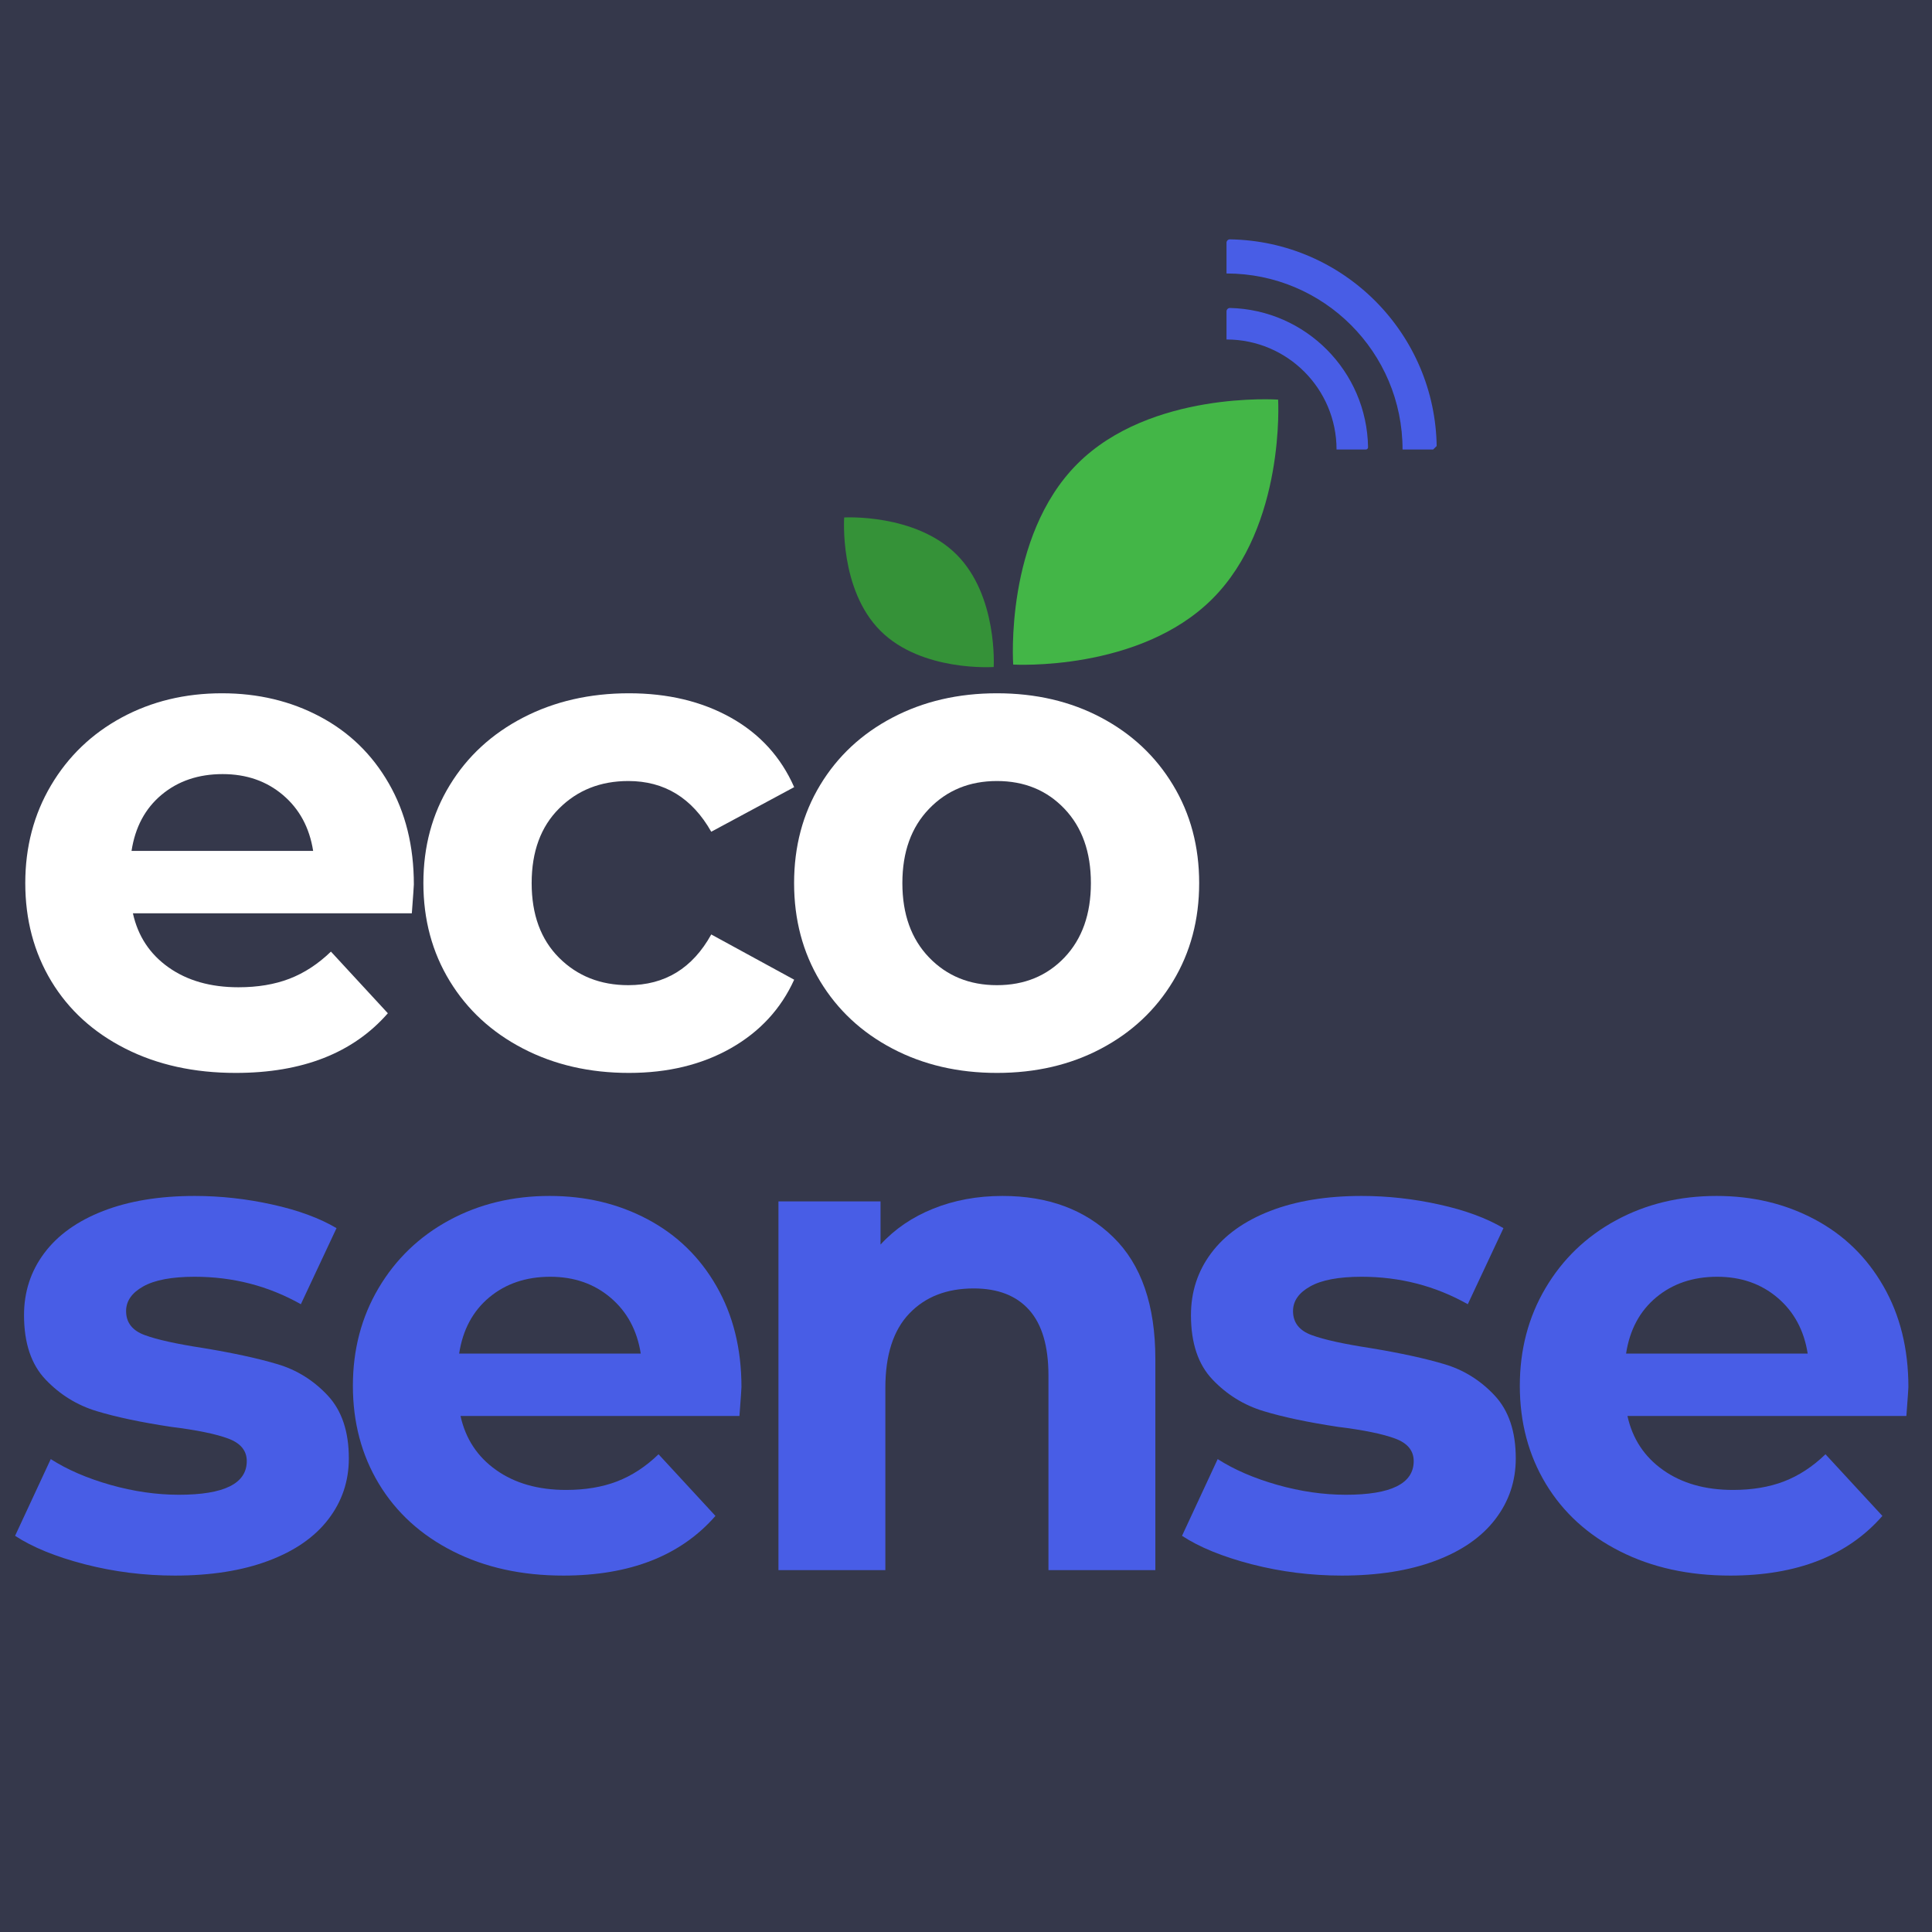<svg xmlns="http://www.w3.org/2000/svg" xmlns:xlink="http://www.w3.org/1999/xlink" width="500" zoomAndPan="magnify" viewBox="0 0 375 375" height="500" preserveAspectRatio="xMidYMid meet" version="1.0"><defs><g/><clipPath id="9d55760055"><path d="M 238 46 L 279 46 L 279 88 L 238 88 Z M 238 46 " clip-rule="nonzero"/></clipPath><clipPath id="ae18bb9d40"><path d="M 249.414 35.402 L 289.719 75.707 L 262.672 102.754 L 222.367 62.449 Z M 249.414 35.402 " clip-rule="nonzero"/></clipPath><clipPath id="0ab57507e2"><path d="M 249.414 35.402 L 289.719 75.707 L 262.672 102.754 L 222.367 62.449 Z M 249.414 35.402 " clip-rule="nonzero"/></clipPath><clipPath id="0832961dd1"><path d="M 238 59 L 266 59 L 266 88 L 238 88 Z M 238 59 " clip-rule="nonzero"/></clipPath><clipPath id="53bb041ac5"><path d="M 249.414 35.402 L 289.719 75.707 L 262.672 102.754 L 222.367 62.449 Z M 249.414 35.402 " clip-rule="nonzero"/></clipPath><clipPath id="d39ed6da0c"><path d="M 249.414 35.402 L 289.719 75.707 L 262.672 102.754 L 222.367 62.449 Z M 249.414 35.402 " clip-rule="nonzero"/></clipPath><clipPath id="26a1549a5a"><path d="M 238 72 L 253 72 L 253 88 L 238 88 Z M 238 72 " clip-rule="nonzero"/></clipPath><clipPath id="c629bad06b"><path d="M 249.414 35.402 L 289.719 75.707 L 262.672 102.754 L 222.367 62.449 Z M 249.414 35.402 " clip-rule="nonzero"/></clipPath><clipPath id="65bafa2457"><path d="M 249.414 35.402 L 289.719 75.707 L 262.672 102.754 L 222.367 62.449 Z M 249.414 35.402 " clip-rule="nonzero"/></clipPath><clipPath id="b5db0f4574"><path d="M 233.402 72.531 L 253.238 72.531 L 253.238 92.605 L 233.402 92.605 Z M 233.402 72.531 " clip-rule="nonzero"/></clipPath><clipPath id="292517d352"><path d="M 196 77 L 249 77 L 249 130 L 196 130 Z M 196 77 " clip-rule="nonzero"/></clipPath><clipPath id="7a38c0104f"><path d="M 209.309 147.078 L 178.016 115.789 L 234.762 59.043 L 266.051 90.336 Z M 209.309 147.078 " clip-rule="nonzero"/></clipPath><clipPath id="1b5417196a"><path d="M 178.281 116.055 L 209.57 147.344 L 266.316 90.598 L 235.027 59.309 Z M 178.281 116.055 " clip-rule="nonzero"/></clipPath><clipPath id="40db394172"><path d="M 163 100 L 193 100 L 193 130 L 163 130 Z M 163 100 " clip-rule="nonzero"/></clipPath><clipPath id="2009f5bd80"><path d="M 203.086 122.332 L 185.586 139.832 L 153.234 107.48 L 170.738 89.98 Z M 203.086 122.332 " clip-rule="nonzero"/></clipPath><clipPath id="1fae608561"><path d="M 185.578 139.84 L 203.078 122.34 L 170.73 89.988 L 153.227 107.488 Z M 185.578 139.84 " clip-rule="nonzero"/></clipPath></defs><rect x="-37.5" width="450" fill="#ffffff" y="-37.5" height="450" fill-opacity="1"/><rect x="-37.5" width="450" fill="#35384b" y="-37.5" height="450" fill-opacity="1"/><g clip-path="url(#9d55760055)"><g clip-path="url(#ae18bb9d40)"><g clip-path="url(#0ab57507e2)"><path fill="#485de6" d="M 278.863 86.816 C 278.633 64.703 260.809 46.805 238.727 46.457 C 238.367 46.449 238.066 46.746 238.066 47.105 L 238.066 53.082 C 256.938 53.082 272.234 68.379 272.234 87.25 L 278.434 87.246 C 278.672 87.25 278.867 87.055 278.863 86.816 " fill-opacity="1" fill-rule="nonzero"/></g></g></g><g clip-path="url(#0832961dd1)"><g clip-path="url(#53bb041ac5)"><g clip-path="url(#d39ed6da0c)"><path fill="#485de6" d="M 238.734 59.777 C 238.371 59.77 238.066 60.07 238.066 60.434 L 238.066 65.895 C 249.859 65.895 259.422 75.457 259.422 87.246 L 265.109 87.25 C 265.348 87.25 265.547 87.047 265.539 86.809 C 265.312 72.062 253.453 60.129 238.734 59.777 " fill-opacity="1" fill-rule="nonzero"/></g></g></g><g clip-path="url(#26a1549a5a)"><g clip-path="url(#c629bad06b)"><g clip-path="url(#65bafa2457)"><path fill="#485de6" d="M 238.742 72.902 C 238.375 72.887 238.066 73.191 238.066 73.559 L 238.066 78.391 C 242.957 78.391 246.926 82.355 246.926 87.246 L 251.988 87.25 C 252.227 87.25 252.43 87.047 252.422 86.805 C 252.191 79.293 246.223 73.246 238.742 72.902 " fill-opacity="1" fill-rule="nonzero"/></g></g></g><g clip-path="url(#b5db0f4574)"><path fill="#35384b" d="M 233.402 72.531 L 253.238 72.531 L 253.238 92.602 L 233.402 92.602 Z M 233.402 72.531 " fill-opacity="1" fill-rule="nonzero"/></g><g clip-path="url(#292517d352)"><g clip-path="url(#7a38c0104f)"><g clip-path="url(#1b5417196a)"><path fill="#43b647" d="M 235.324 116.23 C 249.523 102.031 248.082 77.566 248.082 77.566 C 248.082 77.566 223.32 75.824 209.121 90.027 C 194.918 104.227 196.66 128.992 196.66 128.992 C 196.66 128.992 221.125 130.43 235.324 116.23 " fill-opacity="1" fill-rule="nonzero"/></g></g></g><g clip-path="url(#40db394172)"><g clip-path="url(#2009f5bd80)"><g clip-path="url(#1fae608561)"><path fill="#359238" d="M 185.676 107.645 C 177.66 99.629 163.855 100.441 163.855 100.441 C 163.855 100.441 162.871 114.418 170.887 122.434 C 178.898 130.445 192.875 129.465 192.875 129.465 C 192.875 129.465 193.688 115.66 185.676 107.645 " fill-opacity="1" fill-rule="nonzero"/></g></g></g><g fill="#ffffff" fill-opacity="1"><g transform="translate(0.656, 207.19)"><g><path d="M 79.672 -35.516 C 79.672 -35.242 79.539 -33.379 79.281 -29.922 L 25.141 -29.922 C 26.117 -25.492 28.426 -21.992 32.062 -19.422 C 35.695 -16.848 40.219 -15.562 45.625 -15.562 C 49.352 -15.562 52.656 -16.113 55.531 -17.219 C 58.414 -18.332 61.098 -20.086 63.578 -22.484 L 74.625 -10.516 C 67.883 -2.797 58.039 1.062 45.094 1.062 C 37.02 1.062 29.879 -0.508 23.672 -3.656 C 17.461 -6.801 12.672 -11.164 9.297 -16.75 C 5.93 -22.344 4.25 -28.688 4.25 -35.781 C 4.25 -42.789 5.91 -49.109 9.234 -54.734 C 12.566 -60.367 17.133 -64.758 22.938 -67.906 C 28.75 -71.051 35.25 -72.625 42.438 -72.625 C 49.438 -72.625 55.773 -71.113 61.453 -68.094 C 67.129 -65.082 71.582 -60.758 74.812 -55.125 C 78.051 -49.5 79.672 -42.961 79.672 -35.516 Z M 42.562 -56.938 C 37.863 -56.938 33.914 -55.602 30.719 -52.938 C 27.531 -50.281 25.582 -46.645 24.875 -42.031 L 60.125 -42.031 C 59.414 -46.551 57.461 -50.164 54.266 -52.875 C 51.078 -55.582 47.176 -56.938 42.562 -56.938 Z M 42.562 -56.938 "/></g></g></g><g fill="#ffffff" fill-opacity="1"><g transform="translate(77.929, 207.19)"><g><path d="M 44.156 1.062 C 36.531 1.062 29.68 -0.508 23.609 -3.656 C 17.535 -6.801 12.789 -11.164 9.375 -16.75 C 5.957 -22.344 4.25 -28.688 4.25 -35.781 C 4.25 -42.875 5.957 -49.211 9.375 -54.797 C 12.789 -60.391 17.535 -64.758 23.609 -67.906 C 29.68 -71.051 36.531 -72.625 44.156 -72.625 C 51.695 -72.625 58.281 -71.051 63.906 -67.906 C 69.539 -64.758 73.645 -60.258 76.219 -54.406 L 60.125 -45.75 C 56.395 -52.312 51.031 -55.594 44.031 -55.594 C 38.625 -55.594 34.145 -53.816 30.594 -50.266 C 27.039 -46.723 25.266 -41.895 25.266 -35.781 C 25.266 -29.664 27.039 -24.832 30.594 -21.281 C 34.145 -17.738 38.625 -15.969 44.031 -15.969 C 51.125 -15.969 56.488 -19.25 60.125 -25.812 L 76.219 -17.031 C 73.645 -11.352 69.539 -6.914 63.906 -3.719 C 58.281 -0.531 51.695 1.062 44.156 1.062 Z M 44.156 1.062 "/></g></g></g><g fill="#ffffff" fill-opacity="1"><g transform="translate(149.883, 207.19)"><g><path d="M 43.625 1.062 C 36.094 1.062 29.332 -0.508 23.344 -3.656 C 17.352 -6.801 12.672 -11.164 9.297 -16.75 C 5.93 -22.344 4.25 -28.688 4.25 -35.781 C 4.25 -42.875 5.93 -49.211 9.297 -54.797 C 12.672 -60.391 17.352 -64.758 23.344 -67.906 C 29.332 -71.051 36.094 -72.625 43.625 -72.625 C 51.164 -72.625 57.906 -71.051 63.844 -67.906 C 69.789 -64.758 74.445 -60.391 77.812 -54.797 C 81.188 -49.211 82.875 -42.875 82.875 -35.781 C 82.875 -28.688 81.188 -22.344 77.812 -16.75 C 74.445 -11.164 69.789 -6.801 63.844 -3.656 C 57.906 -0.508 51.164 1.062 43.625 1.062 Z M 43.625 -15.969 C 48.945 -15.969 53.316 -17.758 56.734 -21.344 C 60.148 -24.938 61.859 -29.75 61.859 -35.781 C 61.859 -41.812 60.148 -46.617 56.734 -50.203 C 53.316 -53.797 48.945 -55.594 43.625 -55.594 C 38.301 -55.594 33.91 -53.797 30.453 -50.203 C 26.992 -46.617 25.266 -41.812 25.266 -35.781 C 25.266 -29.75 26.992 -24.938 30.453 -21.344 C 33.91 -17.758 38.301 -15.969 43.625 -15.969 Z M 43.625 -15.969 "/></g></g></g><g fill="#485de6" fill-opacity="1"><g transform="translate(0.272, 304.757)"><g><path d="M 33.656 1.062 C 27.707 1.062 21.895 0.332 16.219 -1.125 C 10.551 -2.594 6.031 -4.438 2.656 -6.656 L 9.578 -21.547 C 12.766 -19.504 16.617 -17.836 21.141 -16.547 C 25.672 -15.266 30.109 -14.625 34.453 -14.625 C 43.234 -14.625 47.625 -16.801 47.625 -21.156 C 47.625 -23.188 46.426 -24.645 44.031 -25.531 C 41.633 -26.426 37.953 -27.18 32.984 -27.797 C 27.129 -28.68 22.297 -29.703 18.484 -30.859 C 14.672 -32.016 11.367 -34.055 8.578 -36.984 C 5.785 -39.91 4.391 -44.078 4.391 -49.484 C 4.391 -54.004 5.695 -58.016 8.312 -61.516 C 10.926 -65.023 14.738 -67.754 19.75 -69.703 C 24.758 -71.648 30.68 -72.625 37.516 -72.625 C 42.566 -72.625 47.598 -72.066 52.609 -70.953 C 57.617 -69.848 61.766 -68.32 65.047 -66.375 L 58.125 -51.609 C 51.832 -55.16 44.961 -56.938 37.516 -56.938 C 33.078 -56.938 29.75 -56.312 27.531 -55.062 C 25.312 -53.82 24.203 -52.227 24.203 -50.281 C 24.203 -48.062 25.398 -46.508 27.797 -45.625 C 30.191 -44.738 34.004 -43.895 39.234 -43.094 C 45.086 -42.125 49.875 -41.082 53.594 -39.969 C 57.32 -38.863 60.562 -36.848 63.312 -33.922 C 66.062 -30.992 67.438 -26.914 67.438 -21.688 C 67.438 -17.25 66.102 -13.301 63.438 -9.844 C 60.781 -6.383 56.898 -3.703 51.797 -1.797 C 46.703 0.109 40.656 1.062 33.656 1.062 Z M 33.656 1.062 "/></g></g></g><g fill="#485de6" fill-opacity="1"><g transform="translate(64.245, 304.757)"><g><path d="M 79.672 -35.516 C 79.672 -35.242 79.539 -33.379 79.281 -29.922 L 25.141 -29.922 C 26.117 -25.492 28.426 -21.992 32.062 -19.422 C 35.695 -16.848 40.219 -15.562 45.625 -15.562 C 49.352 -15.562 52.656 -16.113 55.531 -17.219 C 58.414 -18.332 61.098 -20.086 63.578 -22.484 L 74.625 -10.516 C 67.883 -2.797 58.039 1.062 45.094 1.062 C 37.02 1.062 29.879 -0.508 23.672 -3.656 C 17.461 -6.801 12.672 -11.164 9.297 -16.75 C 5.93 -22.344 4.25 -28.688 4.25 -35.781 C 4.25 -42.789 5.91 -49.109 9.234 -54.734 C 12.566 -60.367 17.133 -64.758 22.938 -67.906 C 28.75 -71.051 35.25 -72.625 42.438 -72.625 C 49.438 -72.625 55.773 -71.113 61.453 -68.094 C 67.129 -65.082 71.582 -60.758 74.812 -55.125 C 78.051 -49.5 79.672 -42.961 79.672 -35.516 Z M 42.562 -56.938 C 37.863 -56.938 33.914 -55.602 30.719 -52.938 C 27.531 -50.281 25.582 -46.645 24.875 -42.031 L 60.125 -42.031 C 59.414 -46.551 57.461 -50.164 54.266 -52.875 C 51.078 -55.582 47.176 -56.938 42.562 -56.938 Z M 42.562 -56.938 "/></g></g></g><g fill="#485de6" fill-opacity="1"><g transform="translate(141.519, 304.757)"><g><path d="M 53.078 -72.625 C 61.941 -72.625 69.098 -69.961 74.547 -64.641 C 80.004 -59.328 82.734 -51.438 82.734 -40.969 L 82.734 0 L 61.984 0 L 61.984 -37.781 C 61.984 -43.457 60.738 -47.691 58.25 -50.484 C 55.77 -53.273 52.18 -54.672 47.484 -54.672 C 42.254 -54.672 38.086 -53.051 34.984 -49.812 C 31.879 -46.57 30.328 -41.758 30.328 -35.375 L 30.328 0 L 9.578 0 L 9.578 -71.562 L 29.391 -71.562 L 29.391 -63.188 C 32.141 -66.195 35.551 -68.52 39.625 -70.156 C 43.707 -71.801 48.191 -72.625 53.078 -72.625 Z M 53.078 -72.625 "/></g></g></g><g fill="#485de6" fill-opacity="1"><g transform="translate(226.773, 304.757)"><g><path d="M 33.656 1.062 C 27.707 1.062 21.895 0.332 16.219 -1.125 C 10.551 -2.594 6.031 -4.438 2.656 -6.656 L 9.578 -21.547 C 12.766 -19.504 16.617 -17.836 21.141 -16.547 C 25.672 -15.266 30.109 -14.625 34.453 -14.625 C 43.234 -14.625 47.625 -16.801 47.625 -21.156 C 47.625 -23.188 46.426 -24.645 44.031 -25.531 C 41.633 -26.426 37.953 -27.18 32.984 -27.797 C 27.129 -28.68 22.297 -29.703 18.484 -30.859 C 14.672 -32.016 11.367 -34.055 8.578 -36.984 C 5.785 -39.91 4.391 -44.078 4.391 -49.484 C 4.391 -54.004 5.695 -58.016 8.312 -61.516 C 10.926 -65.023 14.738 -67.754 19.75 -69.703 C 24.758 -71.648 30.68 -72.625 37.516 -72.625 C 42.566 -72.625 47.598 -72.066 52.609 -70.953 C 57.617 -69.848 61.766 -68.32 65.047 -66.375 L 58.125 -51.609 C 51.832 -55.16 44.961 -56.938 37.516 -56.938 C 33.078 -56.938 29.75 -56.312 27.531 -55.062 C 25.312 -53.82 24.203 -52.227 24.203 -50.281 C 24.203 -48.062 25.398 -46.508 27.797 -45.625 C 30.191 -44.738 34.004 -43.895 39.234 -43.094 C 45.086 -42.125 49.875 -41.082 53.594 -39.969 C 57.32 -38.863 60.562 -36.848 63.312 -33.922 C 66.062 -30.992 67.438 -26.914 67.438 -21.688 C 67.438 -17.25 66.102 -13.301 63.438 -9.844 C 60.781 -6.383 56.898 -3.703 51.797 -1.797 C 46.703 0.109 40.656 1.062 33.656 1.062 Z M 33.656 1.062 "/></g></g></g><g fill="#485de6" fill-opacity="1"><g transform="translate(290.746, 304.757)"><g><path d="M 79.672 -35.516 C 79.672 -35.242 79.539 -33.379 79.281 -29.922 L 25.141 -29.922 C 26.117 -25.492 28.426 -21.992 32.062 -19.422 C 35.695 -16.848 40.219 -15.562 45.625 -15.562 C 49.352 -15.562 52.656 -16.113 55.531 -17.219 C 58.414 -18.332 61.098 -20.086 63.578 -22.484 L 74.625 -10.516 C 67.883 -2.797 58.039 1.062 45.094 1.062 C 37.02 1.062 29.879 -0.508 23.672 -3.656 C 17.461 -6.801 12.672 -11.164 9.297 -16.75 C 5.93 -22.344 4.25 -28.688 4.25 -35.781 C 4.25 -42.789 5.91 -49.109 9.234 -54.734 C 12.566 -60.367 17.133 -64.758 22.938 -67.906 C 28.75 -71.051 35.25 -72.625 42.438 -72.625 C 49.438 -72.625 55.773 -71.113 61.453 -68.094 C 67.129 -65.082 71.582 -60.758 74.812 -55.125 C 78.051 -49.5 79.672 -42.961 79.672 -35.516 Z M 42.562 -56.938 C 37.863 -56.938 33.914 -55.602 30.719 -52.938 C 27.531 -50.281 25.582 -46.645 24.875 -42.031 L 60.125 -42.031 C 59.414 -46.551 57.461 -50.164 54.266 -52.875 C 51.078 -55.582 47.176 -56.938 42.562 -56.938 Z M 42.562 -56.938 "/></g></g></g></svg>